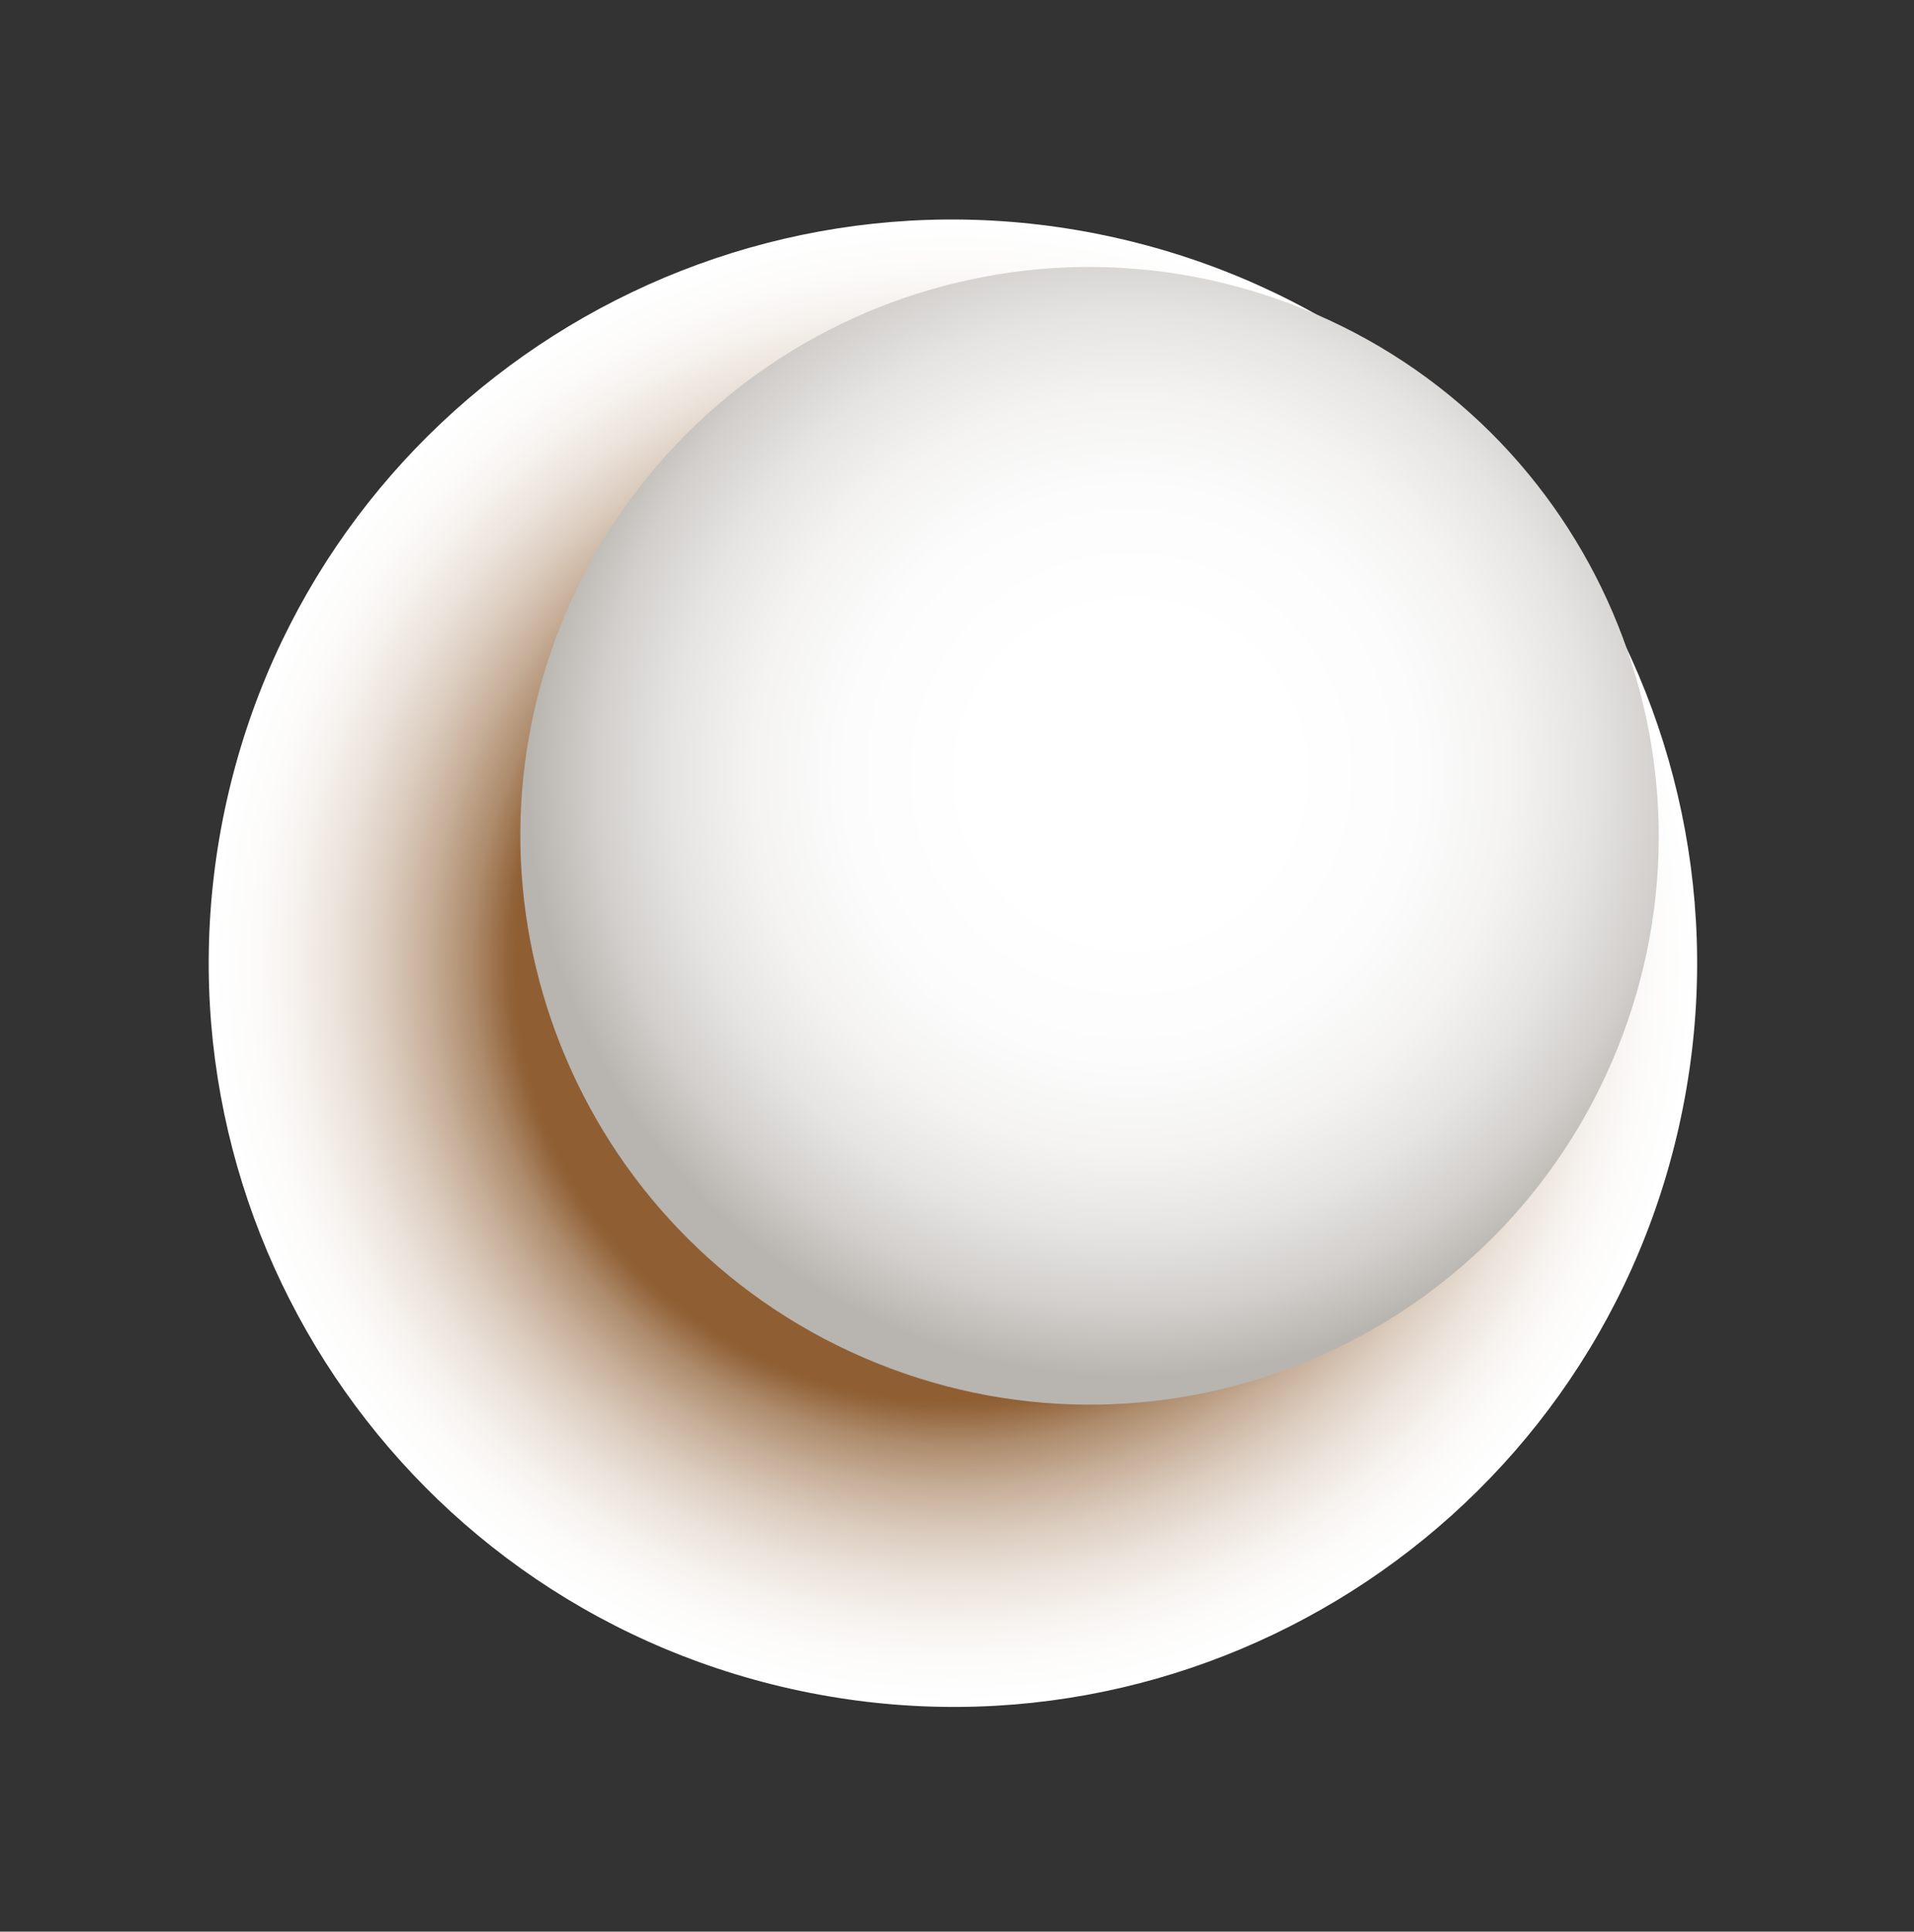 <svg width="111" height="112" viewBox="0 0 111 112" fill="none" xmlns="http://www.w3.org/2000/svg">
<rect x="0" y="0" width="111" height="112" fill="#333333" stroke="none"/>
<path style="mix-blend-mode:multiply" d="M97.384 65.249C92.207 88.479 69.138 103.116 45.886 97.927C22.633 92.738 7.967 69.679 13.143 46.45C18.32 23.221 41.389 8.583 64.642 13.772C87.894 18.961 102.561 42.02 97.384 65.249Z" fill="url(#paint0_radial_221_20)"/>
<path d="M93.801 60.798C100.608 43.91 92.42 24.695 75.512 17.882C58.603 11.068 39.378 19.236 32.571 36.125C25.764 53.014 33.953 72.229 50.861 79.042C67.769 85.856 86.994 77.688 93.801 60.798Z" fill="url(#paint1_radial_221_20)"/>
<defs>
<radialGradient id="paint0_radial_221_20" cx="0" cy="0" r="1" gradientUnits="userSpaceOnUse" gradientTransform="translate(55.283 55.838) rotate(12.578) scale(43.16 43.114)">
<stop offset="0.59" stop-color="#8F5F33"/>
<stop offset="0.6" stop-color="#926339"/>
<stop offset="0.65" stop-color="#AE8C6D"/>
<stop offset="0.71" stop-color="#C7AF99"/>
<stop offset="0.77" stop-color="#DBCCBE"/>
<stop offset="0.83" stop-color="#EBE2DA"/>
<stop offset="0.89" stop-color="#F6F2EE"/>
<stop offset="0.94" stop-color="#FCFBFA"/>
<stop offset="1" stop-color="white"/>
</radialGradient>
<radialGradient id="paint1_radial_221_20" cx="0" cy="0" r="1" gradientUnits="userSpaceOnUse" gradientTransform="translate(65.604 44.897) rotate(-145.786) scale(36.079 36.044)">
<stop offset="0.25" stop-color="white"/>
<stop offset="0.46" stop-color="#FCFCFC"/>
<stop offset="0.61" stop-color="#F4F3F2"/>
<stop offset="0.74" stop-color="#E5E4E2"/>
<stop offset="0.86" stop-color="#D2CFCC"/>
<stop offset="0.97" stop-color="#B8B4AF"/>
</radialGradient>
</defs>
</svg>
